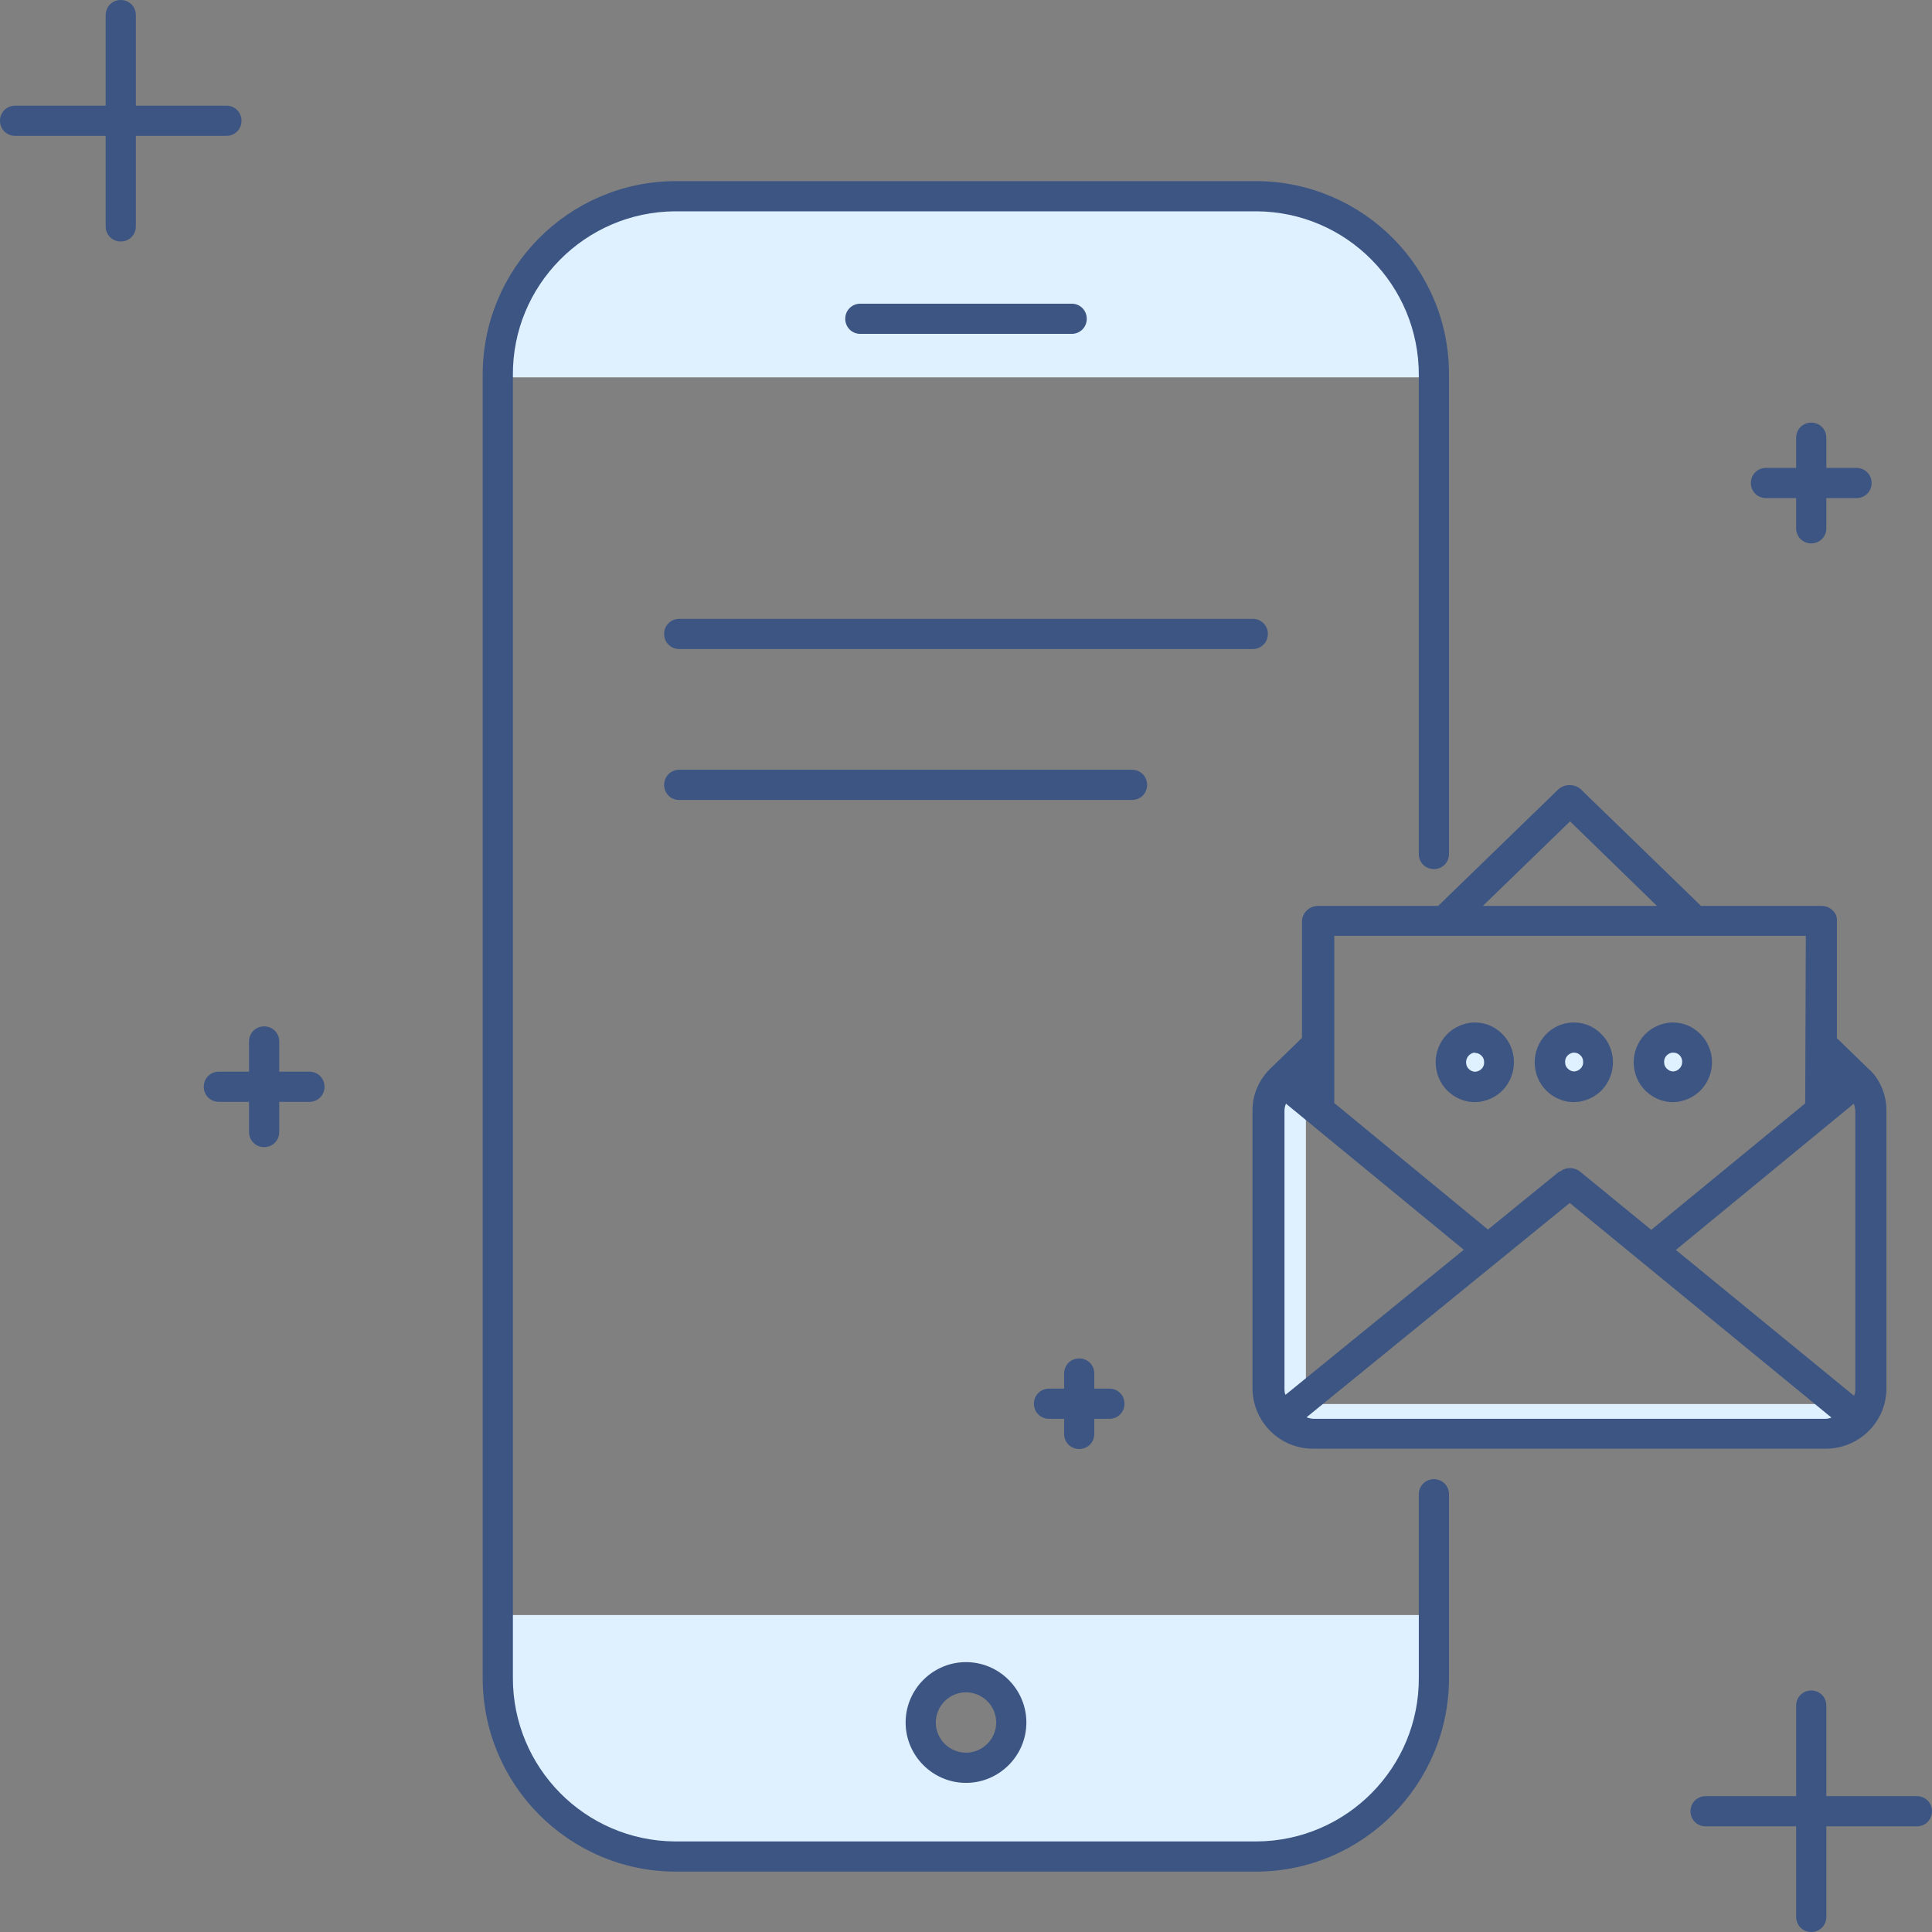 <?xml version="1.0" encoding="UTF-8"?>
<svg id="export" xmlns="http://www.w3.org/2000/svg" viewBox="0 0 64 64">
  <rect x="0" y="0" width="64" height="64" fill="#808080" stroke="none"/>
  <defs>
    <style>
      .cls-1 {
        fill: #3c5583;
      }

      .cls-2 {
        fill: #dff0fe;
      }
    </style>
  </defs>
  <g>
    <path class="cls-2" d="M16.5,53.5v.12c0,4.35,1.5,7.88,5.87,7.88h19.27c4.37,0,5.87-3.53,5.87-7.88v-.12h-31ZM32,58.56c-.83,0-1.5-.67-1.5-1.5s.67-1.5,1.5-1.5,1.5.67,1.5,1.5-.67,1.5-1.5,1.5Z"/>
    <path class="cls-2" d="M16.5,12.5v-.09c-.01-3.25,2.61-5.9,5.87-5.91h19.27c3.25.01,5.88,2.66,5.87,5.91h0v.09h-31Z"/>
    <path class="cls-1" d="M32,59.06c-1.1,0-2-.9-2-2s.9-2,2-2,2,.9,2,2-.9,2-2,2ZM32,56.06c-.55,0-1,.45-1,1s.45,1,1,1,1-.45,1-1-.45-1-1-1Z"/>
    <path class="cls-1" d="M35.5,11.06h-7c-.28,0-.5-.22-.5-.5s.22-.5.5-.5h7c.28,0,.5.22.5.5s-.22.5-.5.5Z"/>
    <path class="cls-1" d="M37.5,26.5h-15c-.28,0-.5-.22-.5-.5s.22-.5.5-.5h15c.28,0,.5.22.5.5s-.22.5-.5.5Z"/>
    <path class="cls-1" d="M41.5,21.5h-19c-.28,0-.5-.22-.5-.5s.22-.5.5-.5h19c.28,0,.5.22.5.5s-.22.5-.5.5Z"/>
    <path class="cls-1" d="M48,12.43c.02-3.53-2.83-6.41-6.37-6.43h-19.27c-3.53.02-6.38,2.9-6.37,6.43v43.14c-.01,3.53,2.84,6.41,6.37,6.43h19.27c3.53-.02,6.38-2.9,6.37-6.43v-6.07c0-.28-.22-.5-.5-.5s-.5.22-.5.5v6.07c.02,2.98-2.39,5.41-5.37,5.43h-19.27c-2.98-.02-5.38-2.45-5.37-5.43V12.43c-.02-2.98,2.39-5.41,5.37-5.43h19.27c2.98.02,5.38,2.45,5.37,5.43v15.86c0,.28.22.5.5.5s.5-.22.5-.5v-15.86Z"/>
  </g>
  <g>
    <path class="cls-2" d="M60.87,46.51h-17.61v-9.95c-.22-.27-.49-.51-.79-.68-.21-.04-.34.33-.34.68v9.83l1.49,1.11h16.96c.35-.03.67-.2.9-.47l-.62-.51Z"/>
    <path class="cls-1" d="M61.93,35.43h-.01l-1.07-1.04v-3.88c.01-.13-.04-.26-.14-.35-.1-.1-.23-.15-.37-.15h-3.99l-3.98-3.86c-.21-.19-.54-.19-.75,0l-3.98,3.86h-3.98c-.28,0-.52.22-.53.5v3.87l-1.07,1.04h0s0,0,0,0c-.36.36-.57.85-.57,1.36v9.25c.03,1.1.93,1.97,2.02,1.96h16.95c1.1.01,2.01-.86,2.03-1.96v-9.25c0-.51-.2-1-.57-1.36ZM55.51,41.41l5.9-4.85c.03.08.04.15.05.23v9.25c0,.07-.02.14-.04.2l-5.9-4.83ZM52.01,27.21l2.88,2.8h-5.77l2.89-2.8ZM59.82,31.01l-.02,5.54-5.1,4.19-2.36-1.93c-.19-.15-.46-.16-.66,0,0,0-.02,0-.03,0l-2.36,1.92-5.09-4.19v-5.54h15.62ZM42.58,46.2c-.02-.05-.03-.11-.03-.16v-9.25c0-.08.02-.16.05-.23l5.89,4.84-5.9,4.8ZM60.47,47h-16.94c-.08,0-.17-.02-.25-.05l8.72-7.1,8.67,7.11c-.06.02-.13.04-.2.04h0Z"/>
    <ellipse class="cls-2" cx="48.87" cy="35.19" rx=".8" ry=".82"/>
    <path class="cls-1" d="M48.86,36.51c-.29,0-.57-.1-.8-.28-.57-.45-.67-1.28-.22-1.86.21-.27.52-.44.86-.49.34-.04.68.05.95.27.57.45.67,1.28.22,1.86-.21.27-.52.44-.86.49-.05,0-.1.01-.16.01ZM48.86,34.87h-.03c-.17.03-.29.2-.26.37.01.08.05.15.12.2.06.05.14.07.21.06.17-.03.29-.18.26-.35,0-.08-.05-.16-.12-.21-.05-.04-.11-.06-.18-.06h0Z"/>
    <ellipse class="cls-2" cx="52.14" cy="35.19" rx=".8" ry=".82"/>
    <path class="cls-1" d="M52.14,36.51c-.29,0-.57-.1-.8-.28-.57-.45-.67-1.28-.22-1.86.21-.27.52-.45.86-.49.34-.04.68.05.95.27.57.45.67,1.28.22,1.86-.21.27-.52.44-.86.49-.05,0-.1,0-.15.01ZM52.14,34.87h-.03c-.17.03-.29.18-.26.35,0,.08.05.16.12.21.06.05.14.07.21.06.17-.03.29-.18.26-.35,0-.08-.05-.16-.12-.21-.05-.04-.11-.06-.18-.06h0Z"/>
    <ellipse class="cls-2" cx="55.42" cy="35.19" rx=".8" ry=".82"/>
    <path class="cls-1" d="M55.42,36.51c-.29,0-.57-.1-.8-.28-.57-.45-.67-1.28-.22-1.86.21-.27.52-.44.86-.49.34-.04.68.05.95.27.57.45.67,1.28.22,1.86-.21.27-.52.44-.86.49-.05,0-.1.01-.15.01ZM55.42,34.87h-.03c-.17.03-.29.18-.26.35,0,.08.05.16.12.21.06.05.14.07.21.06.18-.03.29-.2.26-.37-.01-.08-.05-.14-.11-.19-.05-.04-.11-.06-.18-.06h0Z"/>
  </g>
  <path class="cls-1" d="M58.5,16.5h1v1c0,.28.22.5.5.5s.5-.22.5-.5v-1h1c.28,0,.5-.22.5-.5s-.22-.5-.5-.5h-1v-1c0-.28-.22-.5-.5-.5s-.5.22-.5.5v1h-1c-.28,0-.5.22-.5.5s.22.5.5.5Z"/>
  <path class="cls-1" d="M7.5,4.5c.28,0,.5-.22.5-.5s-.22-.5-.5-.5h-3V.5c0-.28-.22-.5-.5-.5s-.5.22-.5.5v3H.5c-.28,0-.5.22-.5.5s.22.5.5.5h3v3c0,.28.22.5.5.5s.5-.22.5-.5v-3h3Z"/>
  <path class="cls-1" d="M63.5,59.5h-3v-3c0-.28-.22-.5-.5-.5s-.5.22-.5.5v3h-3c-.28,0-.5.22-.5.5s.22.5.5.5h3v3c0,.28.22.5.5.5s.5-.22.5-.5v-3h3c.28,0,.5-.22.5-.5s-.22-.5-.5-.5Z"/>
  <path class="cls-1" d="M10.25,35.5h-1v-1c0-.28-.22-.5-.5-.5s-.5.22-.5.5v1h-1c-.28,0-.5.22-.5.5s.22.5.5.5h1v1c0,.28.22.5.5.5s.5-.22.5-.5v-1h1c.28,0,.5-.22.5-.5s-.22-.5-.5-.5Z"/>
  <path class="cls-1" d="M36.75,46h-.5v-.5c0-.28-.22-.5-.5-.5s-.5.22-.5.5v.5h-.5c-.28,0-.5.22-.5.5s.22.5.5.5h.5v.5c0,.28.22.5.5.5s.5-.22.5-.5v-.5h.5c.28,0,.5-.22.5-.5s-.22-.5-.5-.5Z"/>
</svg>